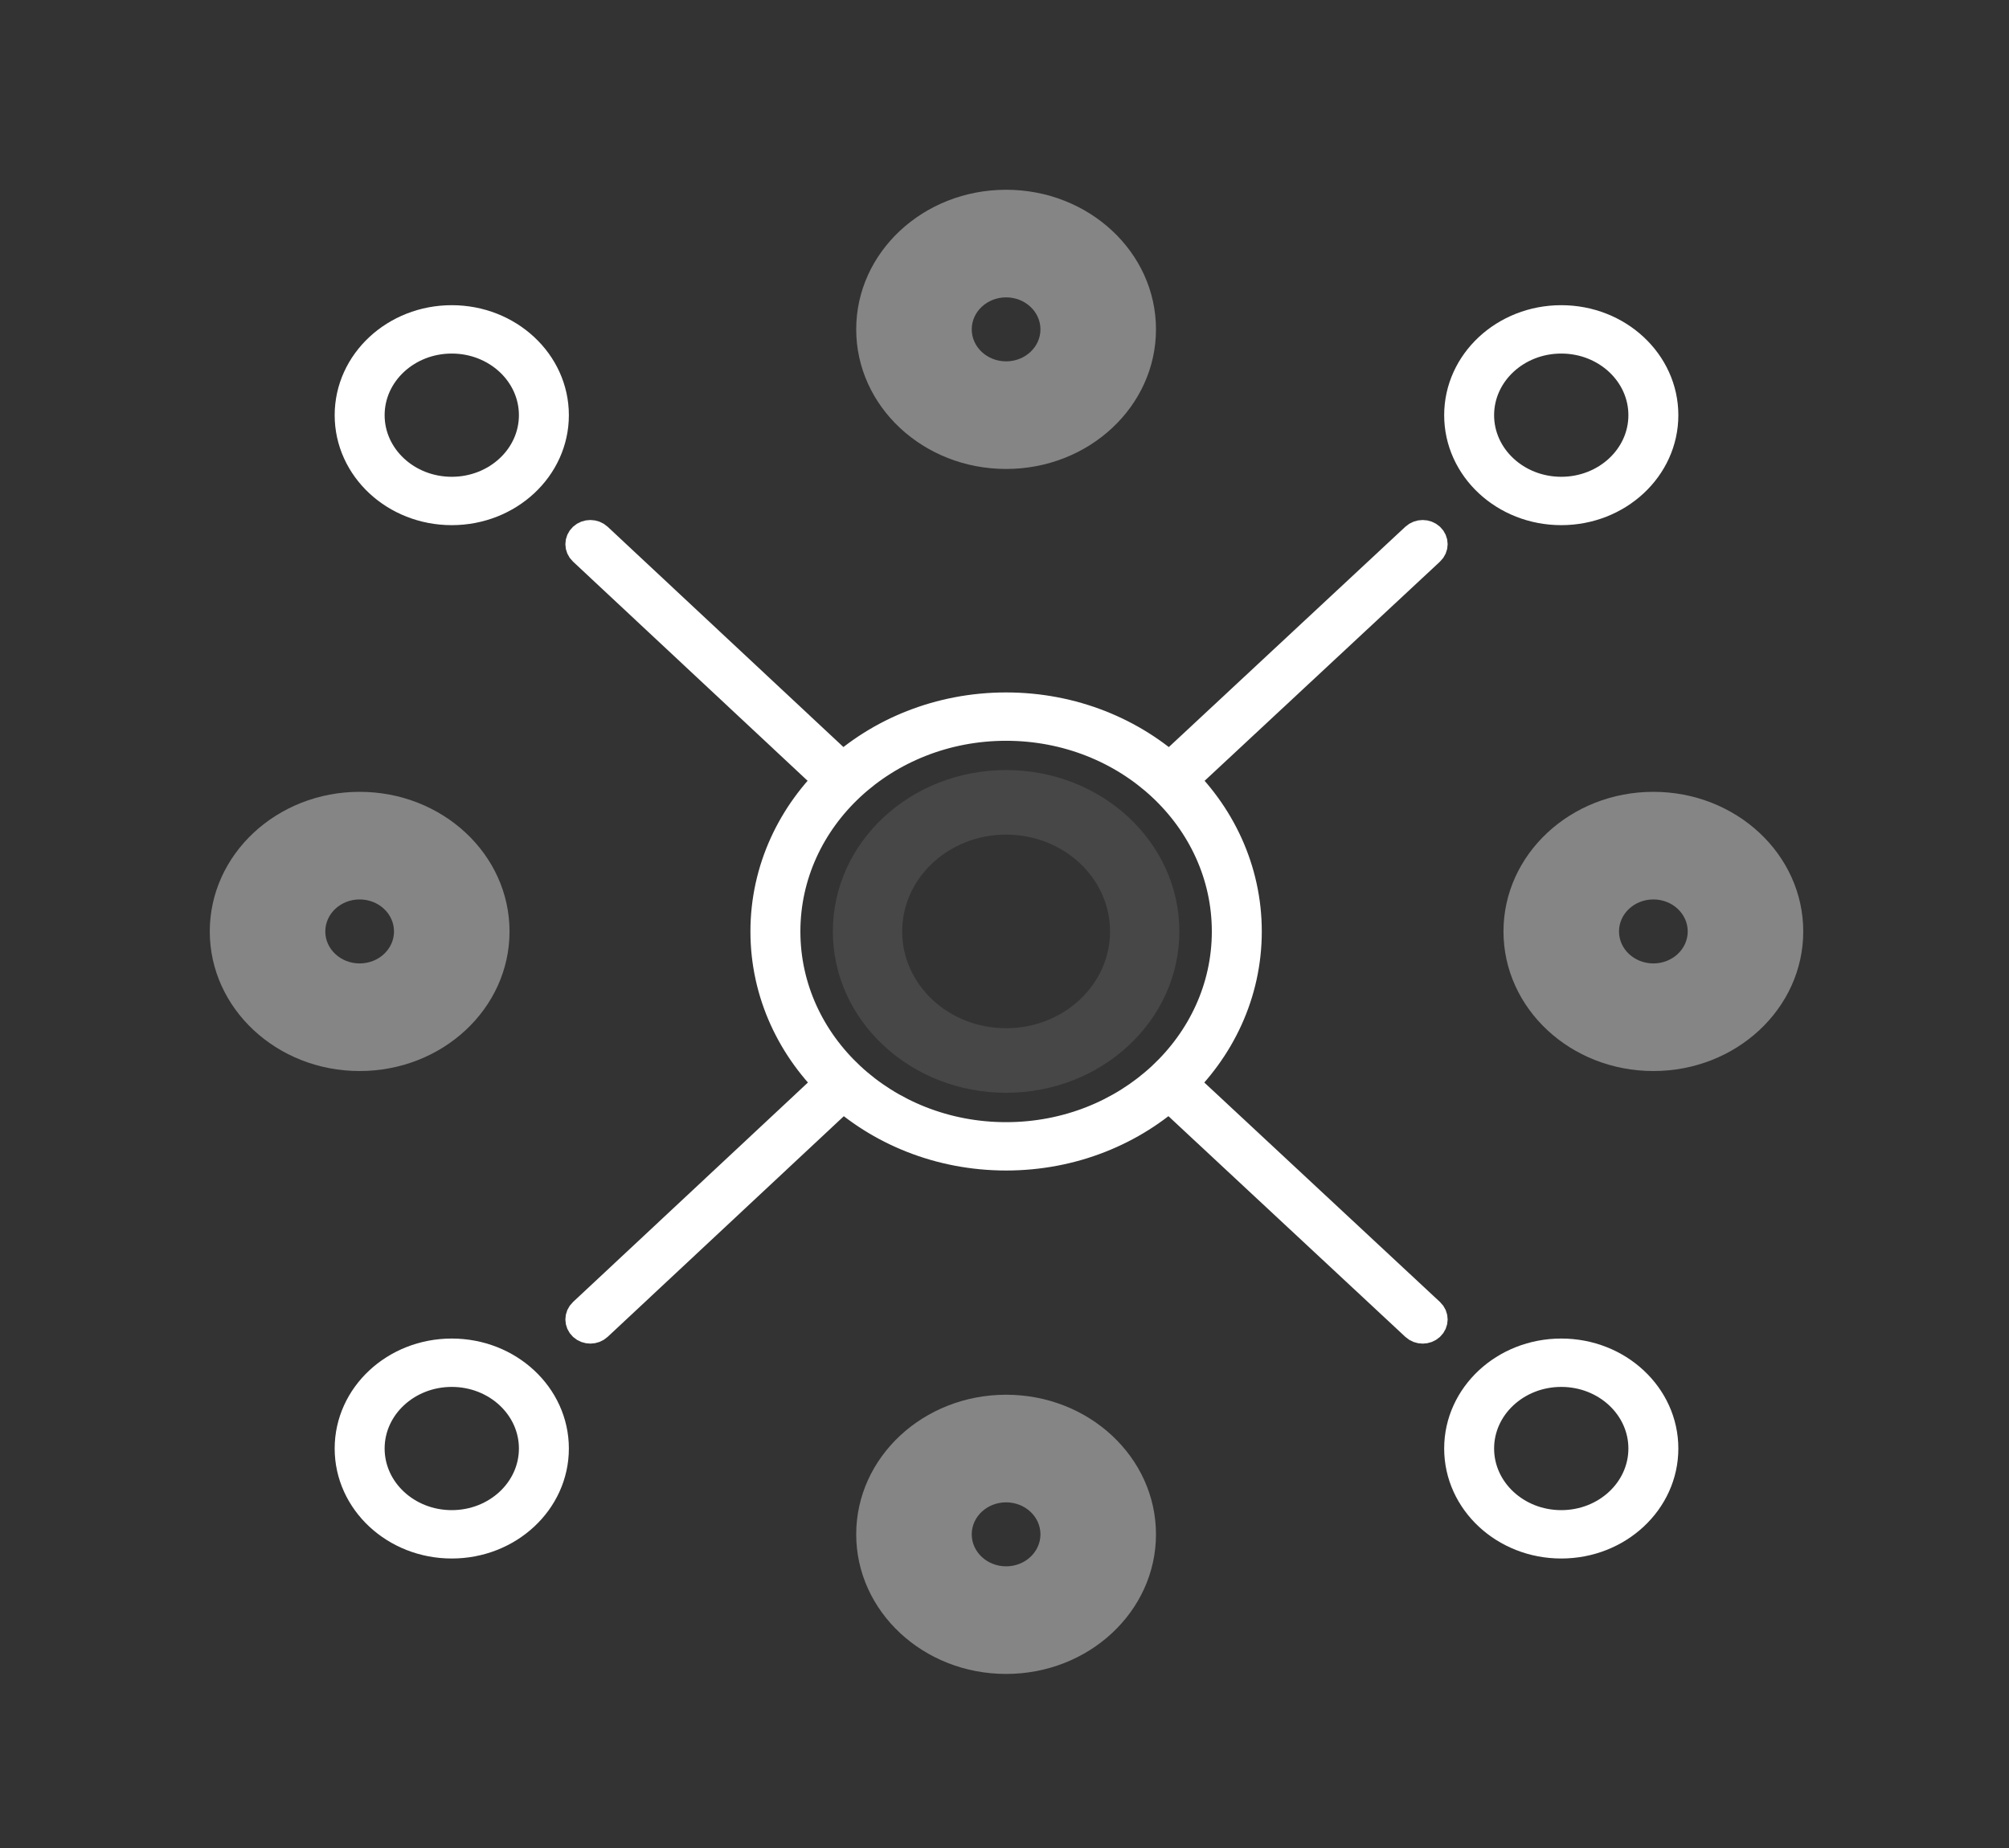 <svg width="75" height="69" viewBox="0 0 75 69" fill="none" xmlns="http://www.w3.org/2000/svg">
<rect x="0" y="0" width="75" height="69" fill="#333333" stroke="none"/>
<path opacity="0.1" fill-rule="evenodd" clip-rule="evenodd" d="M37.56 31.163C35.417 31.163 33.68 32.781 33.68 34.777C33.68 36.773 35.417 38.391 37.56 38.391C39.703 38.391 41.44 36.773 41.44 34.777C41.44 32.781 39.703 31.163 37.56 31.163ZM31.092 34.777C31.092 31.45 33.988 28.752 37.56 28.752C41.132 28.752 44.028 31.45 44.028 34.777C44.028 38.104 41.132 40.802 37.56 40.802C33.988 40.802 31.092 38.104 31.092 34.777Z" fill="white"/>
<path fill-rule="evenodd" clip-rule="evenodd" d="M16.865 12.7C15.204 12.7 13.858 13.954 13.858 15.502C13.858 17.049 15.204 18.303 16.865 18.303C18.526 18.303 19.873 17.049 19.873 15.502C19.873 13.954 18.526 12.7 16.865 12.7ZM12.995 15.502C12.995 13.511 14.728 11.896 16.865 11.896C19.003 11.896 20.736 13.511 20.736 15.502C20.736 17.493 19.003 19.107 16.865 19.107C14.728 19.107 12.995 17.493 12.995 15.502Z" fill="white" stroke="white" stroke-width="1.002" stroke-miterlimit="10" stroke-linecap="round" stroke-linejoin="round"/>
<path fill-rule="evenodd" clip-rule="evenodd" d="M58.285 51.283C56.624 51.283 55.277 52.537 55.277 54.084C55.277 55.632 56.624 56.886 58.285 56.886C59.946 56.886 61.292 55.632 61.292 54.084C61.292 52.537 59.946 51.283 58.285 51.283ZM54.415 54.084C54.415 52.093 56.147 50.479 58.285 50.479C60.422 50.479 62.155 52.093 62.155 54.084C62.155 56.075 60.422 57.69 58.285 57.69C56.147 57.69 54.415 56.075 54.415 54.084Z" fill="white" stroke="white" stroke-width="1.002" stroke-miterlimit="10" stroke-linecap="round" stroke-linejoin="round"/>
<path fill-rule="evenodd" clip-rule="evenodd" d="M37.56 27.158C33.042 27.158 29.379 30.57 29.379 34.779C29.379 38.988 33.042 42.4 37.56 42.4C42.078 42.4 45.741 38.988 45.741 34.779C45.741 30.57 42.078 27.158 37.56 27.158ZM28.516 34.779C28.516 30.126 32.565 26.355 37.56 26.355C42.555 26.355 46.604 30.126 46.604 34.779C46.604 39.432 42.555 43.203 37.56 43.203C32.565 43.203 28.516 39.432 28.516 34.779Z" fill="white" stroke="white" stroke-width="1.002" stroke-miterlimit="10" stroke-linecap="round" stroke-linejoin="round"/>
<path fill-rule="evenodd" clip-rule="evenodd" d="M43.403 40.221C43.571 40.064 43.844 40.064 44.012 40.221L53.416 48.98C53.585 49.137 53.585 49.392 53.416 49.549C53.248 49.706 52.975 49.706 52.806 49.549L43.403 40.789C43.234 40.632 43.234 40.378 43.403 40.221Z" fill="white" stroke="white" stroke-width="1.002" stroke-miterlimit="10" stroke-linecap="round" stroke-linejoin="round"/>
<path fill-rule="evenodd" clip-rule="evenodd" d="M21.734 20.034C21.903 19.877 22.176 19.878 22.344 20.035L31.718 28.795C31.886 28.952 31.885 29.206 31.717 29.363C31.548 29.52 31.275 29.519 31.107 29.362L21.733 20.602C21.565 20.445 21.566 20.191 21.734 20.034Z" fill="white" stroke="white" stroke-width="1.002" stroke-miterlimit="10" stroke-linecap="round" stroke-linejoin="round"/>
<path fill-rule="evenodd" clip-rule="evenodd" d="M16.865 51.283C15.204 51.283 13.858 52.537 13.858 54.084C13.858 55.632 15.204 56.886 16.865 56.886C18.526 56.886 19.873 55.632 19.873 54.084C19.873 52.537 18.526 51.283 16.865 51.283ZM12.995 54.084C12.995 52.093 14.728 50.479 16.865 50.479C19.003 50.479 20.736 52.093 20.736 54.084C20.736 56.075 19.003 57.69 16.865 57.69C14.728 57.69 12.995 56.075 12.995 54.084Z" fill="white" stroke="white" stroke-width="1.002" stroke-miterlimit="10" stroke-linecap="round" stroke-linejoin="round"/>
<path fill-rule="evenodd" clip-rule="evenodd" d="M58.285 12.7C56.624 12.7 55.277 13.954 55.277 15.502C55.277 17.049 56.624 18.303 58.285 18.303C59.946 18.303 61.292 17.049 61.292 15.502C61.292 13.954 59.946 12.7 58.285 12.7ZM54.415 15.502C54.415 13.511 56.147 11.896 58.285 11.896C60.422 11.896 62.155 13.511 62.155 15.502C62.155 17.493 60.422 19.107 58.285 19.107C56.147 19.107 54.415 17.493 54.415 15.502Z" fill="white" stroke="white" stroke-width="1.002" stroke-miterlimit="10" stroke-linecap="round" stroke-linejoin="round"/>
<path fill-rule="evenodd" clip-rule="evenodd" d="M53.416 20.034C53.585 20.191 53.585 20.446 53.416 20.603L44.012 29.362C43.844 29.519 43.571 29.519 43.403 29.362C43.234 29.206 43.234 28.951 43.403 28.794L52.806 20.034C52.975 19.878 53.248 19.878 53.416 20.034Z" fill="white" stroke="white" stroke-width="1.002" stroke-miterlimit="10" stroke-linecap="round" stroke-linejoin="round"/>
<path fill-rule="evenodd" clip-rule="evenodd" d="M31.717 40.22C31.885 40.377 31.886 40.631 31.718 40.788L22.344 49.548C22.176 49.705 21.903 49.706 21.734 49.549C21.566 49.392 21.565 49.138 21.733 48.981L31.107 40.221C31.275 40.064 31.548 40.064 31.717 40.22Z" fill="white" stroke="white" stroke-width="1.002" stroke-miterlimit="10" stroke-linecap="round" stroke-linejoin="round"/>
<path opacity="0.4" fill-rule="evenodd" clip-rule="evenodd" d="M37.56 11.103C36.852 11.103 36.277 11.638 36.277 12.297C36.277 12.957 36.852 13.492 37.56 13.492C38.268 13.492 38.842 12.957 38.842 12.297C38.842 11.638 38.268 11.103 37.56 11.103ZM31.964 12.297C31.964 9.418 34.469 7.085 37.56 7.085C40.65 7.085 43.155 9.419 43.155 12.297C43.155 15.176 40.65 17.51 37.56 17.51C34.469 17.51 31.964 15.176 31.964 12.297Z" fill="white"/>
<path opacity="0.4" fill-rule="evenodd" clip-rule="evenodd" d="M37.56 56.094C36.852 56.094 36.277 56.629 36.277 57.288C36.277 57.948 36.852 58.483 37.56 58.483C38.268 58.483 38.842 57.948 38.842 57.288C38.842 56.629 38.268 56.094 37.56 56.094ZM31.964 57.288C31.964 54.41 34.469 52.076 37.56 52.076C40.65 52.076 43.155 54.41 43.155 57.288C43.155 60.167 40.65 62.501 37.56 62.501C34.469 62.501 31.964 60.167 31.964 57.288Z" fill="white"/>
<path opacity="0.4" fill-rule="evenodd" clip-rule="evenodd" d="M61.724 33.583C61.015 33.583 60.441 34.118 60.441 34.778C60.441 35.438 61.015 35.972 61.724 35.972C62.432 35.972 63.006 35.438 63.006 34.778C63.006 34.118 62.432 33.583 61.724 33.583ZM56.128 34.778C56.128 31.899 58.633 29.565 61.724 29.565C64.814 29.565 67.319 31.899 67.319 34.778C67.319 37.657 64.814 39.99 61.724 39.99C58.633 39.99 56.128 37.657 56.128 34.778Z" fill="white"/>
<path opacity="0.4" fill-rule="evenodd" clip-rule="evenodd" d="M13.426 33.583C12.718 33.583 12.144 34.118 12.144 34.778C12.144 35.438 12.718 35.972 13.426 35.972C14.135 35.972 14.709 35.438 14.709 34.778C14.709 34.118 14.135 33.583 13.426 33.583ZM7.831 34.778C7.831 31.899 10.336 29.565 13.426 29.565C16.517 29.565 19.022 31.899 19.022 34.778C19.022 37.657 16.517 39.99 13.426 39.99C10.336 39.99 7.831 37.657 7.831 34.778Z" fill="white"/>
</svg>

